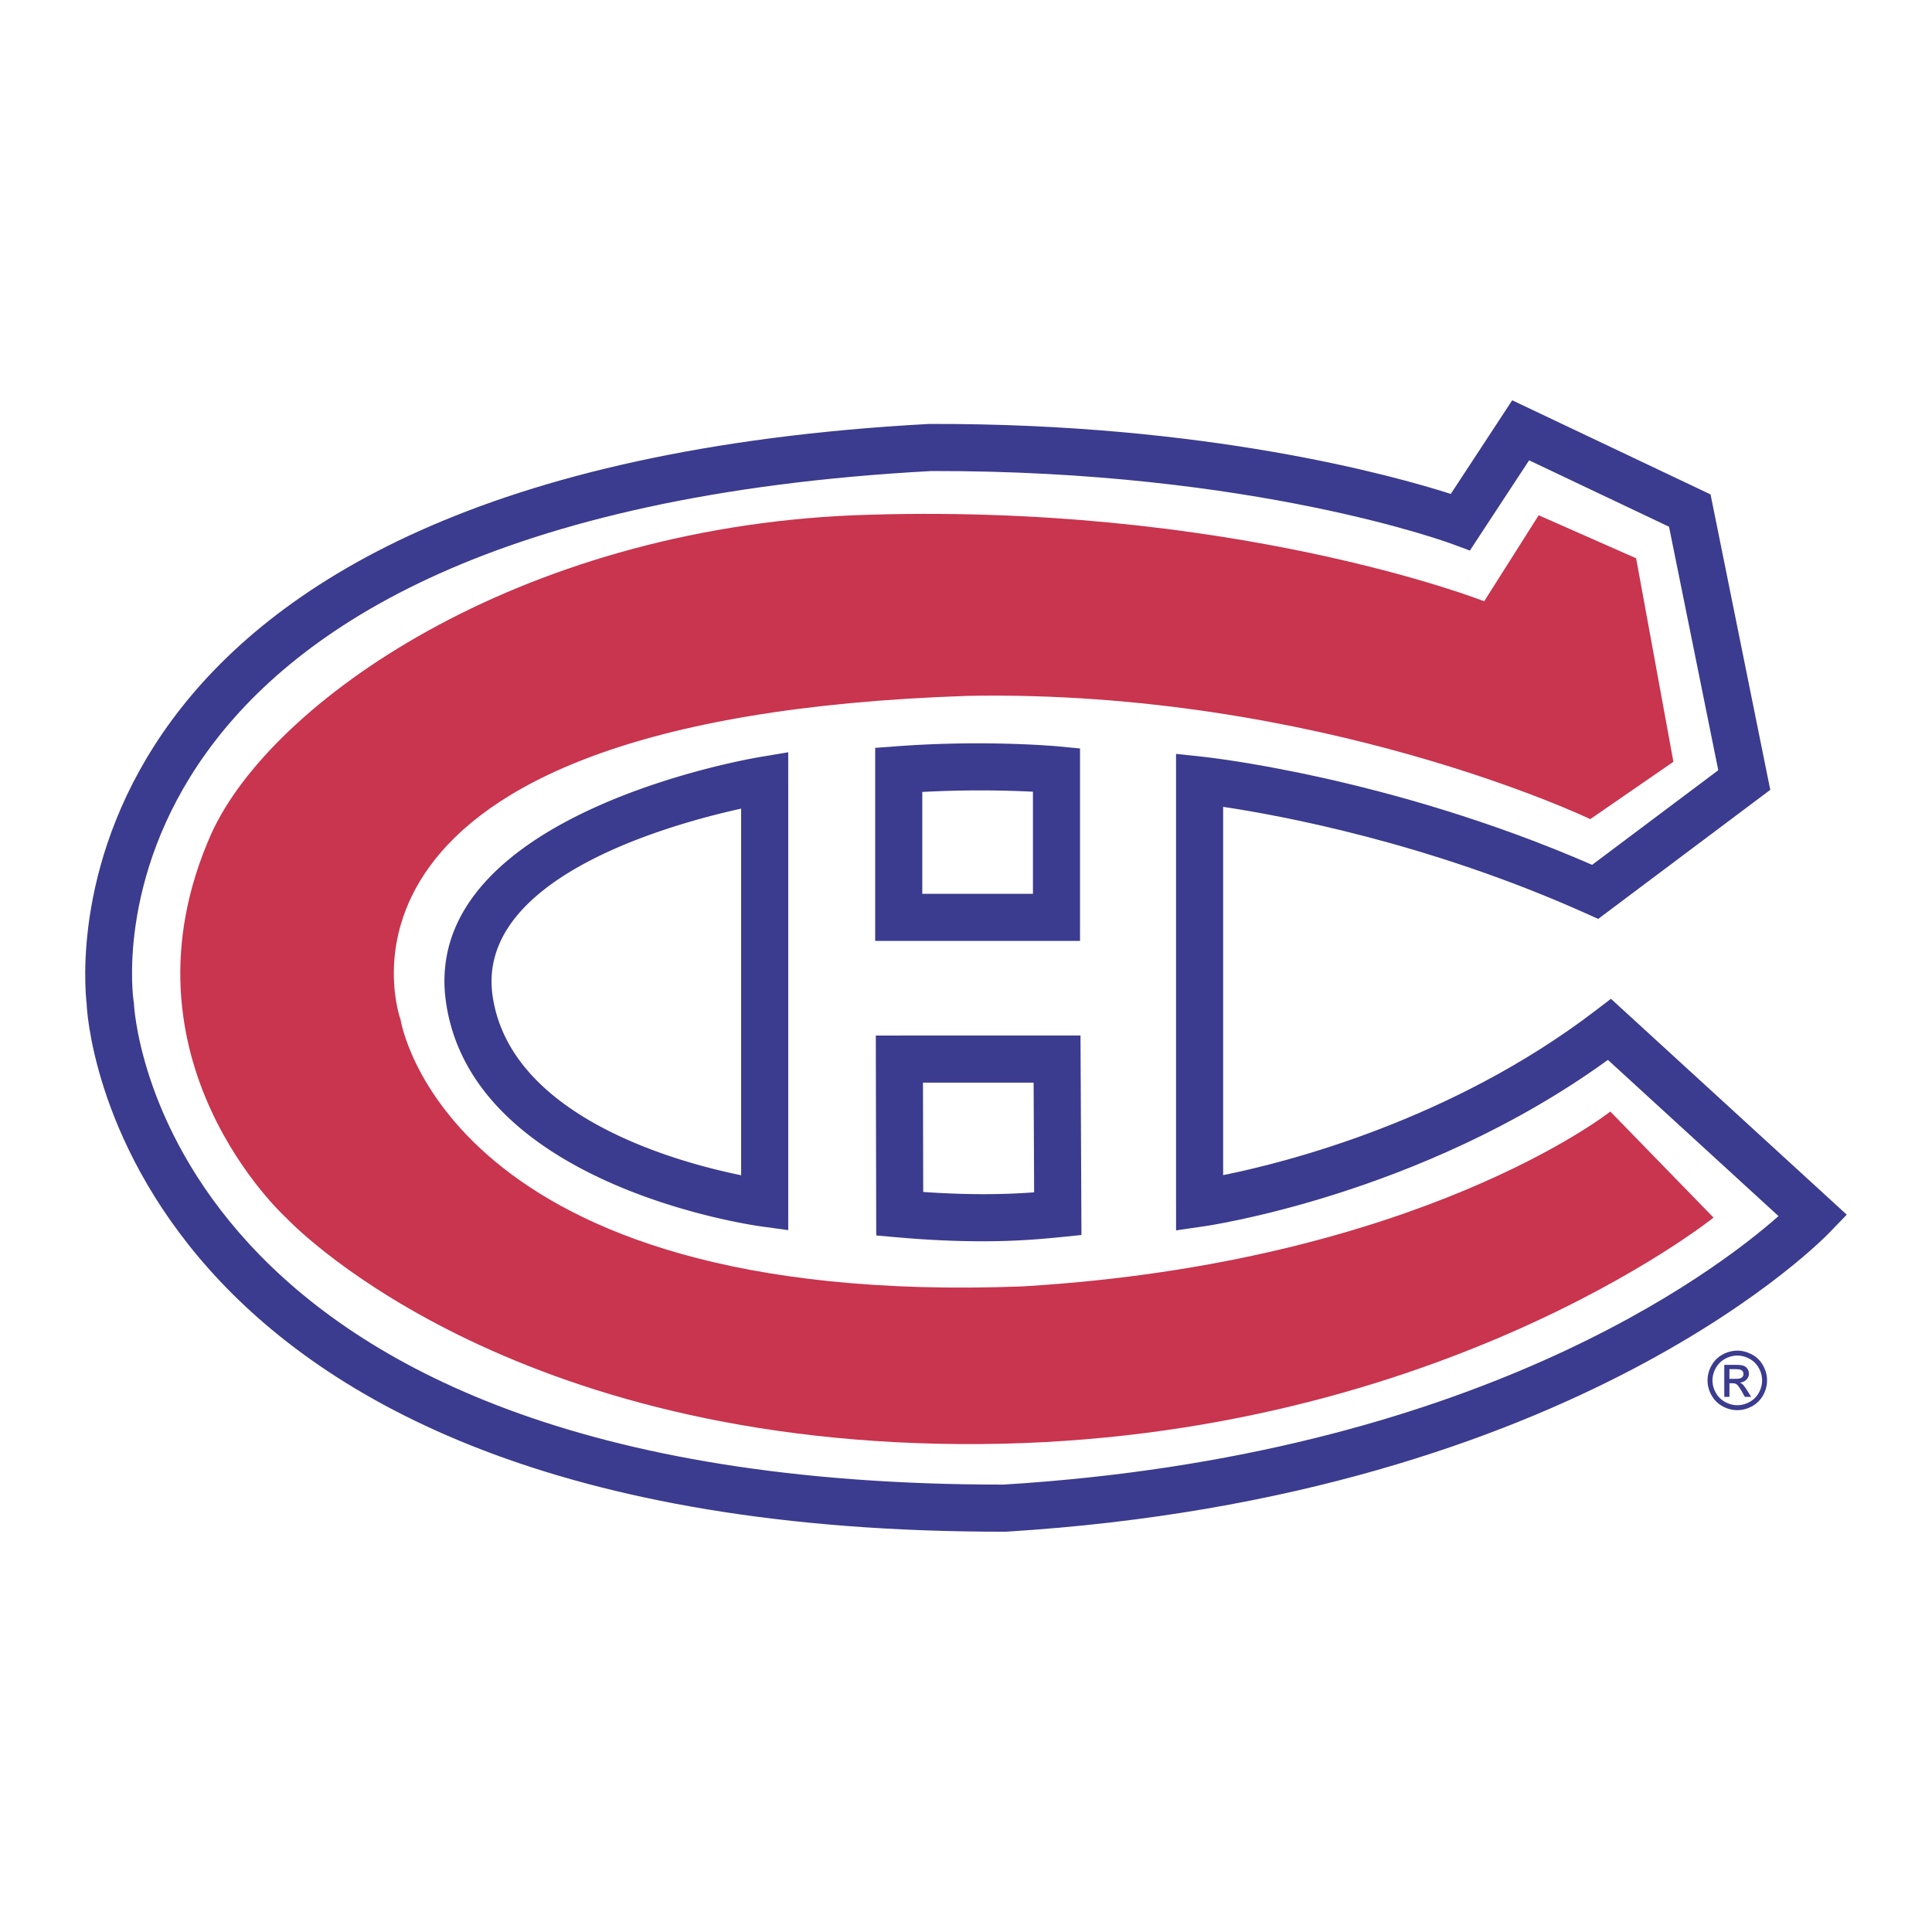 <svg xmlns="http://www.w3.org/2000/svg" width="2500" height="2500" viewBox="0 0 192.756 192.756"><path fill-rule="evenodd" clip-rule="evenodd" fill="#fff" d="M0 0h192.756v192.756H0V0z"/><path d="M122.033 80.5v36.743c6.338-1.279 22.807-5.459 37.127-16.398l1.564-1.195 1.445 1.323 20.307 18.591 1.775 1.625-1.674 1.733c-.074.075-24.904 26.382-82.205 29.896h-.139c-89.555.094-91.575-52.406-91.583-52.558h.006C8.265 97.013 3.65 47.11 92.68 42.298h.119c27.536-.086 46.309 5.173 51.946 6.981l5.008-7.633 1.121-1.709 1.844.875 16.875 8.008 1.068.508.234 1.152 5.434 26.885.291 1.438-1.189.893-14.873 11.155-1.105.828-1.254-.562c-15.685-7.033-30.379-9.752-36.166-10.617zm-4.699 39.544V75.215l2.598.278c.055.005 18.537 1.914 38.914 10.792l12.586-9.44-4.912-24.293-13.961-6.626-4.885 7.442-1.023 1.562-1.746-.645c-.059-.021-19.682-7.372-51.987-7.289-86.787 4.692-79.614 52.705-79.596 52.843l.028.165c.008.139 1.824 48.157 86.762 48.115 46.865-2.878 70.949-21.15 77.33-26.789l-17.021-15.583c-18.779 13.606-40.342 16.609-40.406 16.619l-2.68.387v-2.709h-.001z" fill="#3b3b8f"/><path d="M78.642 77.824v44.908l-2.661-.366c-.082-.012-28.717-3.785-31.471-22.282-2.834-19.037 31.3-24.556 31.397-24.572l2.734-.46v2.772h.001zm-4.698 39.43V80.678c-7.293 1.605-26.54 6.979-24.791 18.727 1.785 11.991 18.251 16.516 24.791 17.849zM89.502 74.452c8.969-.662 16.104.017 16.123.019l2.129.203v19.2H87.317v-19.26l2.185-.162zm13.555 4.537a107.12 107.12 0 0 0-11.041.024v10.163h11.041V78.989zM89.733 103.314h18.068l.012 2.341.074 15.438.01 2.124-2.129.216c-1.777.181-3.9.357-6.48.399-2.684.043-5.877-.042-9.724-.381l-2.142-.188-.005-2.16-.033-15.438-.004-2.35h2.353v-.001zm13.392 4.699H92.086l.023 10.91c2.808.193 5.136.242 7.105.211 1.518-.024 2.82-.09 3.963-.174l-.052-10.947z" fill="#3b3b8f"/><path d="M153.514 51.408l9.723 4.291 3.719 20.306-8.295 5.72S131.69 68.789 96.598 69.426c-67.728 2.236-56.63 32.319-56.63 32.319s4.421 28.797 62.064 26.599c39.578-2.366 58.631-17.445 58.631-17.445l10.297 10.582s-28.541 22.926-75.221 22.594c-46.564-.331-67.21-22.594-67.21-22.594s-17.46-15.813-7.437-38.325c5.952-13.091 30.434-30.32 64.065-31.747 37.511-1.427 62.921 8.58 62.921 8.58l5.436-8.581z" fill-rule="evenodd" clip-rule="evenodd" fill="#c9344e"/><path d="M173.334 134.755c.498 0 .984.128 1.459.383.475.256.846.621 1.109 1.098.264.476.396.973.396 1.489a2.99 2.99 0 0 1-.391 1.474 2.76 2.76 0 0 1-1.098 1.1c-.471.262-.963.392-1.477.392s-1.006-.13-1.477-.392a2.766 2.766 0 0 1-1.1-1.1 2.993 2.993 0 0 1-.393-1.474c0-.517.133-1.014.398-1.489a2.738 2.738 0 0 1 1.111-1.098 3.077 3.077 0 0 1 1.463-.383zm0 .491a2.52 2.52 0 0 0-1.217.321c-.395.213-.703.52-.926.915a2.485 2.485 0 0 0-.336 1.242c0 .427.111.836.33 1.228.219.393.525.698.918.917s.803.329 1.23.329.838-.11 1.23-.329c.395-.219.699-.524.916-.917a2.5 2.5 0 0 0 .326-1.228c0-.431-.109-.845-.332-1.242a2.273 2.273 0 0 0-.926-.915 2.528 2.528 0 0 0-1.213-.321zm-1.303 4.117v-3.192h1.098c.375 0 .646.028.814.088a.831.831 0 0 1 .55.778.852.852 0 0 1-.25.609.99.99 0 0 1-.662.291.88.88 0 0 1 .27.169c.129.126.287.337.473.634l.391.624h-.631l-.283-.503c-.223-.395-.4-.644-.537-.742-.094-.074-.232-.11-.414-.11h-.303v1.355h-.516v-.001zm.516-1.796h.627c.297 0 .502-.046.609-.135a.432.432 0 0 0 .164-.354.427.427 0 0 0-.078-.254.47.47 0 0 0-.219-.167c-.094-.037-.266-.055-.518-.055h-.586v.965h.001z" fill="#3b3b8f"/></svg>